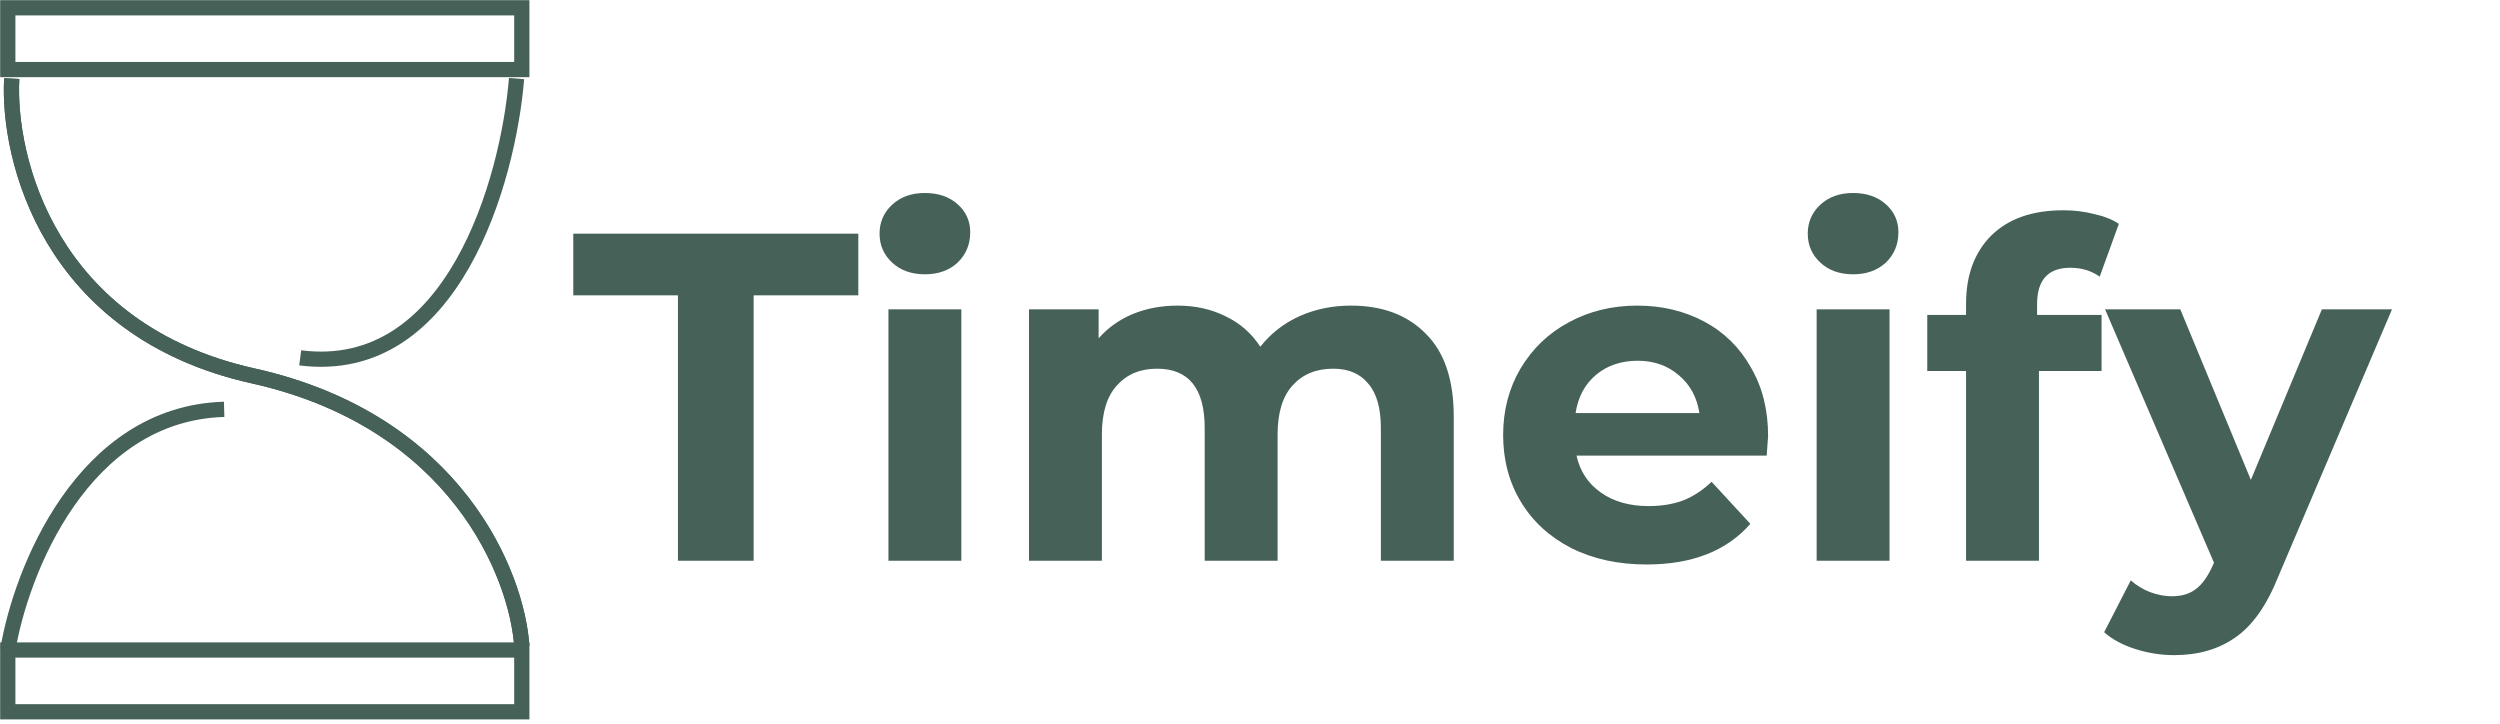 <svg width="321" height="93" viewBox="0 0 321 93" fill="none" xmlns="http://www.w3.org/2000/svg">
<path d="M1.505 10.089C0.944 20.39 6.354 42.445 32.485 48.262C58.615 54.079 66.383 73.821 67 82.965" stroke="#456158" stroke-width="1.955"/>
<path d="M1 8.932V1H67V8.932H1Z" stroke="#456158" stroke-width="1.955"/>
<path d="M1 91.393V83.461H67V91.393H1Z" stroke="#456158" stroke-width="1.955"/>
<path d="M1.505 10.089C0.944 20.39 6.354 42.445 32.485 48.262C58.615 54.079 66.383 73.821 67 82.965" stroke="#456158" stroke-width="1.955"/>
<path d="M66.326 10.089C65.26 23.089 58.211 48.461 38.546 45.949" stroke="#456158" stroke-width="1.955"/>
<path d="M1 83.461C2.684 73.381 10.597 53.088 28.781 52.559" stroke="#456158" stroke-width="1.955"/>
<path d="M87.049 37.92H73.609V30H110.209V37.92H96.769V72H87.049V37.92ZM114.076 39.72H123.436V72H114.076V39.72ZM118.756 35.22C117.036 35.22 115.636 34.72 114.556 33.72C113.476 32.72 112.936 31.48 112.936 30C112.936 28.52 113.476 27.28 114.556 26.28C115.636 25.28 117.036 24.78 118.756 24.78C120.476 24.78 121.876 25.26 122.956 26.22C124.036 27.18 124.576 28.38 124.576 29.82C124.576 31.38 124.036 32.68 122.956 33.72C121.876 34.72 120.476 35.22 118.756 35.22ZM173.463 39.24C177.503 39.24 180.703 40.44 183.063 42.84C185.463 45.2 186.663 48.76 186.663 53.52V72H177.303V54.96C177.303 52.4 176.763 50.5 175.683 49.26C174.643 47.98 173.143 47.34 171.183 47.34C168.983 47.34 167.243 48.06 165.963 49.5C164.683 50.9 164.043 53 164.043 55.8V72H154.683V54.96C154.683 49.88 152.643 47.34 148.563 47.34C146.403 47.34 144.683 48.06 143.403 49.5C142.123 50.9 141.483 53 141.483 55.8V72H132.123V39.72H141.063V43.44C142.263 42.08 143.723 41.04 145.443 40.32C147.203 39.6 149.123 39.24 151.203 39.24C153.483 39.24 155.543 39.7 157.383 40.62C159.223 41.5 160.703 42.8 161.823 44.52C163.143 42.84 164.803 41.54 166.803 40.62C168.843 39.7 171.063 39.24 173.463 39.24ZM227.024 55.98C227.024 56.1 226.964 56.94 226.844 58.5H202.424C202.864 60.5 203.904 62.08 205.544 63.24C207.184 64.4 209.224 64.98 211.664 64.98C213.344 64.98 214.824 64.74 216.104 64.26C217.424 63.74 218.644 62.94 219.764 61.86L224.744 67.26C221.704 70.74 217.264 72.48 211.424 72.48C207.784 72.48 204.564 71.78 201.764 70.38C198.964 68.94 196.804 66.96 195.284 64.44C193.764 61.92 193.004 59.06 193.004 55.86C193.004 52.7 193.744 49.86 195.224 47.34C196.744 44.78 198.804 42.8 201.404 41.4C204.044 39.96 206.984 39.24 210.224 39.24C213.384 39.24 216.244 39.92 218.804 41.28C221.364 42.64 223.364 44.6 224.804 47.16C226.284 49.68 227.024 52.62 227.024 55.98ZM210.284 46.32C208.164 46.32 206.384 46.92 204.944 48.12C203.504 49.32 202.624 50.96 202.304 53.04H218.204C217.884 51 217.004 49.38 215.564 48.18C214.124 46.94 212.364 46.32 210.284 46.32ZM233.256 39.72H242.616V72H233.256V39.72ZM237.936 35.22C236.216 35.22 234.816 34.72 233.736 33.72C232.656 32.72 232.116 31.48 232.116 30C232.116 28.52 232.656 27.28 233.736 26.28C234.816 25.28 236.216 24.78 237.936 24.78C239.656 24.78 241.056 25.26 242.136 26.22C243.216 27.18 243.756 28.38 243.756 29.82C243.756 31.38 243.216 32.68 242.136 33.72C241.056 34.72 239.656 35.22 237.936 35.22ZM261.562 40.44H269.842V47.64H261.802V72H252.442V47.64H247.462V40.44H252.442V39C252.442 35.32 253.522 32.4 255.682 30.24C257.882 28.08 260.962 27 264.922 27C266.322 27 267.642 27.16 268.882 27.48C270.162 27.76 271.222 28.18 272.062 28.74L269.602 35.52C268.522 34.76 267.262 34.38 265.822 34.38C262.982 34.38 261.562 35.94 261.562 39.06V40.44ZM307.131 39.72L292.551 73.98C291.071 77.7 289.231 80.32 287.031 81.84C284.871 83.36 282.251 84.12 279.171 84.12C277.491 84.12 275.831 83.86 274.191 83.34C272.551 82.82 271.211 82.1 270.171 81.18L273.591 74.52C274.311 75.16 275.131 75.66 276.051 76.02C277.011 76.38 277.951 76.56 278.871 76.56C280.151 76.56 281.191 76.24 281.991 75.6C282.791 75 283.511 73.98 284.151 72.54L284.271 72.24L270.291 39.72H279.951L289.011 61.62L298.131 39.72H307.131Z" fill="#456158"/>
</svg>

